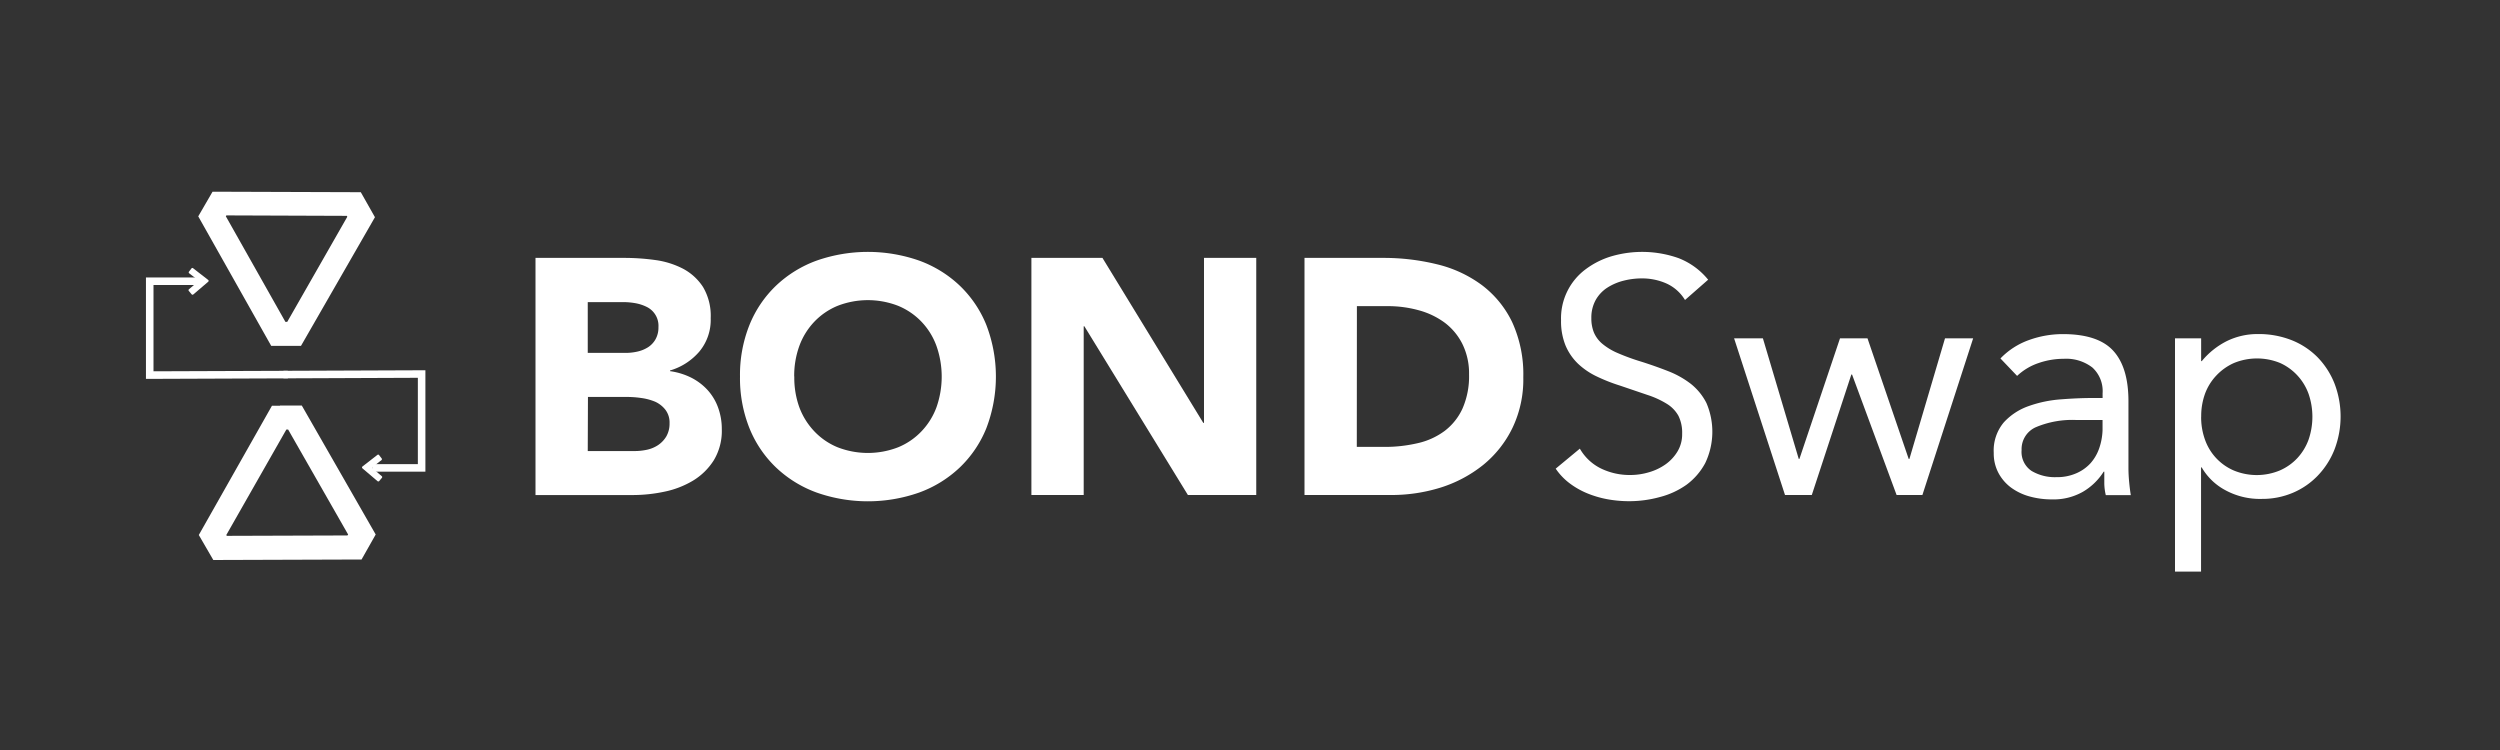 <svg id="Layer_1" data-name="Layer 1" xmlns="http://www.w3.org/2000/svg" viewBox="0 0 500 150"><rect x="0" y="0" width="500" height="150" fill="#333333" stroke="none"/><defs><style>.cls-1{fill:#fff;}</style></defs><path class="cls-1" d="M107.1,51.58h17.69A44.79,44.79,0,0,1,131,52a17,17,0,0,1,5.6,1.74,10.77,10.77,0,0,1,4,3.65,11.3,11.3,0,0,1,1.54,6.24,9.91,9.91,0,0,1-2.25,6.66A12.27,12.27,0,0,1,134,74.1v.13a13.69,13.69,0,0,1,4.26,1.31A11.45,11.45,0,0,1,141.51,78a10.53,10.53,0,0,1,2.11,3.52,12.4,12.4,0,0,1,.74,4.29,11.4,11.4,0,0,1-1.61,6.26,12.68,12.68,0,0,1-4.15,4.06,18.28,18.28,0,0,1-5.73,2.21,30.57,30.57,0,0,1-6.34.67H107.1Zm10.45,19h7.58a10.66,10.66,0,0,0,2.38-.27,6.71,6.71,0,0,0,2.11-.87,4.55,4.55,0,0,0,1.5-1.61,4.8,4.8,0,0,0,.57-2.41,4.2,4.2,0,0,0-2.27-4,8.39,8.39,0,0,0-2.28-.77,14.31,14.31,0,0,0-2.48-.23h-7.11Zm0,19.63h9.39a11.45,11.45,0,0,0,2.44-.26,6.43,6.43,0,0,0,2.25-.94,5.46,5.46,0,0,0,1.64-1.74,5.11,5.11,0,0,0,.64-2.62,4.18,4.18,0,0,0-.84-2.71A5.44,5.44,0,0,0,131,80.33a11,11,0,0,0-2.75-.73,19.55,19.55,0,0,0-2.75-.21h-7.91Z"/><path class="cls-1" d="M148,75.31A26.84,26.84,0,0,1,149.89,65a22.56,22.56,0,0,1,5.33-7.88,23.39,23.39,0,0,1,8.11-5,31.06,31.06,0,0,1,20.5,0,23.39,23.39,0,0,1,8.11,5A22.56,22.56,0,0,1,197.27,65a28.84,28.84,0,0,1,0,20.64,22.52,22.52,0,0,1-5.33,7.87,23.39,23.39,0,0,1-8.11,5,30.89,30.89,0,0,1-20.5,0,23.39,23.39,0,0,1-8.11-5,22.52,22.52,0,0,1-5.33-7.87A26.91,26.91,0,0,1,148,75.31Zm10.86,0a17.45,17.45,0,0,0,1,6.13,14.1,14.1,0,0,0,3,4.82,13.44,13.44,0,0,0,4.65,3.19,16.7,16.7,0,0,0,12.13,0,13.48,13.48,0,0,0,4.66-3.19,13.93,13.93,0,0,0,3-4.82,18.5,18.5,0,0,0,0-12.23,13.83,13.83,0,0,0-3-4.86,13.6,13.6,0,0,0-4.66-3.18,16.7,16.7,0,0,0-12.13,0,13.56,13.56,0,0,0-4.65,3.18,14,14,0,0,0-3,4.86A17.52,17.52,0,0,0,158.84,75.31Z"/><path class="cls-1" d="M206.28,51.58h14.21l20.17,33h.14v-33h10.45V99H237.58L216.87,65.25h-.13V99H206.28Z"/><path class="cls-1" d="M260.9,51.58h15.68a44.76,44.76,0,0,1,10.83,1.28A24.74,24.74,0,0,1,296.35,57a20.26,20.26,0,0,1,6.07,7.4,25,25,0,0,1,2.24,11.06,22.43,22.43,0,0,1-2.18,10.15A21.78,21.78,0,0,1,296.62,93a26.11,26.11,0,0,1-8.51,4.52A33,33,0,0,1,278,99H260.9Zm10.46,37.8h5.42a28.76,28.76,0,0,0,6.74-.74,14.32,14.32,0,0,0,5.39-2.44,11.76,11.76,0,0,0,3.59-4.49,16,16,0,0,0,1.31-6.81,13.27,13.27,0,0,0-1.31-6.06A12.1,12.1,0,0,0,289,64.58a15.57,15.57,0,0,0-5.19-2.51,23,23,0,0,0-6.27-.84h-6.16Z"/><path class="cls-1" d="M337,60a8.35,8.35,0,0,0-3.75-3.32,12,12,0,0,0-4.89-1,14.76,14.76,0,0,0-3.69.47,11,11,0,0,0-3.25,1.41A7.06,7.06,0,0,0,319.14,60a7.24,7.24,0,0,0-.87,3.62,7.47,7.47,0,0,0,.5,2.85,6,6,0,0,0,1.64,2.24,12.28,12.28,0,0,0,3.08,1.88,43.51,43.51,0,0,0,4.76,1.74q2.75.87,5.33,1.88a18.23,18.23,0,0,1,4.56,2.54,11.54,11.54,0,0,1,3.15,3.86,14.54,14.54,0,0,1-.24,12,13,13,0,0,1-3.72,4.32A16.1,16.1,0,0,1,332,99.4a23.19,23.19,0,0,1-6.24.84,24.25,24.25,0,0,1-4.15-.37,20.34,20.34,0,0,1-4-1.14,16.07,16.07,0,0,1-3.59-2,12.33,12.33,0,0,1-2.88-3l4.83-4a9.88,9.88,0,0,0,4.29,4A13.15,13.15,0,0,0,326.11,95a13,13,0,0,0,3.65-.54,11,11,0,0,0,3.32-1.57,8.61,8.61,0,0,0,2.41-2.58,6.65,6.65,0,0,0,.94-3.55,7.6,7.6,0,0,0-.74-3.59,6.6,6.6,0,0,0-2.28-2.38A17.84,17.84,0,0,0,329.53,79L324,77.12a34.2,34.2,0,0,1-4.69-1.85,14.46,14.46,0,0,1-3.72-2.54,11,11,0,0,1-2.48-3.62,12.89,12.89,0,0,1-.9-5.06,12.22,12.22,0,0,1,4.95-10.22,16.44,16.44,0,0,1,5.16-2.58,21.88,21.88,0,0,1,13.37.37,14.28,14.28,0,0,1,5.94,4.32Z"/><path class="cls-1" d="M384.48,99h-5.16L370.41,74.9h-.14L362.36,99H357L346.82,67.67h5.76l7.17,24.12h.13L368,67.67h5.5l8.24,24.12h.14L389,67.67h5.63Z"/><path class="cls-1" d="M400.09,71.69A14.77,14.77,0,0,1,405.82,68a19.94,19.94,0,0,1,6.74-1.18q7,0,10.05,3.29t3.08,10V93.6c0,.9.05,1.82.14,2.78s.2,1.85.33,2.65h-5a10.74,10.74,0,0,1-.3-2.38c0-.87,0-1.64,0-2.31h-.13a12.19,12.19,0,0,1-4.12,4,11.86,11.86,0,0,1-6.2,1.54,16.53,16.53,0,0,1-4.53-.6,11.33,11.33,0,0,1-3.68-1.77,8.82,8.82,0,0,1-2.51-2.92,8.29,8.29,0,0,1-.94-4,8.75,8.75,0,0,1,2-6.1,12.16,12.16,0,0,1,5-3.28,24.39,24.39,0,0,1,6.43-1.34c2.3-.18,4.42-.27,6.34-.27h2v-.94a6.38,6.38,0,0,0-2.05-5.16,8.57,8.57,0,0,0-5.73-1.74,15.29,15.29,0,0,0-5,.84,11.74,11.74,0,0,0-4.32,2.58ZM415.24,84a18.69,18.69,0,0,0-8,1.41A4.78,4.78,0,0,0,404.32,90a4.56,4.56,0,0,0,2,4.19,9.09,9.09,0,0,0,4.93,1.24,9.53,9.53,0,0,0,4-.77,8.28,8.28,0,0,0,2.84-2,8.83,8.83,0,0,0,1.75-3,12.31,12.31,0,0,0,.67-3.65V84Z"/><path class="cls-1" d="M435,67.67h5.23v4.55h.13a15.51,15.51,0,0,1,5-4,13.94,13.94,0,0,1,6.27-1.41,17.89,17.89,0,0,1,6.74,1.24,15.12,15.12,0,0,1,5.19,3.45,15.9,15.9,0,0,1,3.35,5.23,18.44,18.44,0,0,1,0,13.14,16,16,0,0,1-3.32,5.22,15,15,0,0,1-5,3.46,15.55,15.55,0,0,1-6.17,1.23A14.49,14.49,0,0,1,445,98a12,12,0,0,1-4.66-4.52h-.13v20.84H435Zm5.23,15.68a13.16,13.16,0,0,0,.77,4.59,10.5,10.5,0,0,0,5.76,6.16,12,12,0,0,0,9.18,0,10.52,10.52,0,0,0,3.52-2.47,10.84,10.84,0,0,0,2.25-3.69,14.07,14.07,0,0,0,0-9.18,10.84,10.84,0,0,0-2.25-3.69A10.69,10.69,0,0,0,456,72.59a12.15,12.15,0,0,0-9.18,0,10.9,10.9,0,0,0-3.52,2.48A10.66,10.66,0,0,0,441,78.76,13.16,13.16,0,0,0,440.24,83.35Z"/><path class="cls-1" d="M56,81.11h4.36l14.78,25.79-2.83,5-29.65.1L39.76,107,54.39,81.15H56Zm13.63,25.8-12-21h-.36L45.26,107l.1.17,24.12-.08Z"/><path class="cls-1" d="M54.24,69.17,39.65,43.27l2.86-4.93,29.65.1,2.83,5L60.2,69.17H54.39m15-26-24.12-.09-.1.18L57.08,64.37h.37l12-21Z"/><polygon class="cls-1" points="29.19 75.78 29.19 55.49 39.82 55.49 39.82 57 30.7 57 30.7 74.26 57.56 74.16 57.57 75.67 29.19 75.78"/><path class="cls-1" d="M38.3,58.83l-.53-.63a.24.24,0,0,1,0-.33l1.79-1.52a.23.23,0,0,0,0-.36l-1.75-1.35a.24.24,0,0,1,0-.33l.5-.65a.23.23,0,0,1,.33,0l3,2.33a.23.23,0,0,1,0,.36l-3,2.56A.25.25,0,0,1,38.3,58.83Z"/><polygon class="cls-1" points="85.08 94.34 74.45 94.34 74.45 92.83 83.57 92.83 83.57 75.56 56.71 75.67 56.7 74.16 85.08 74.05 85.08 94.34"/><path class="cls-1" d="M75.84,96.21l.53-.63a.23.23,0,0,0,0-.33l-1.79-1.52a.23.23,0,0,1,0-.36L76.32,92a.24.24,0,0,0,0-.33l-.5-.65a.23.23,0,0,0-.33-.05l-3,2.33a.24.24,0,0,0,0,.37l3,2.55A.24.24,0,0,0,75.84,96.21Z"/></svg>